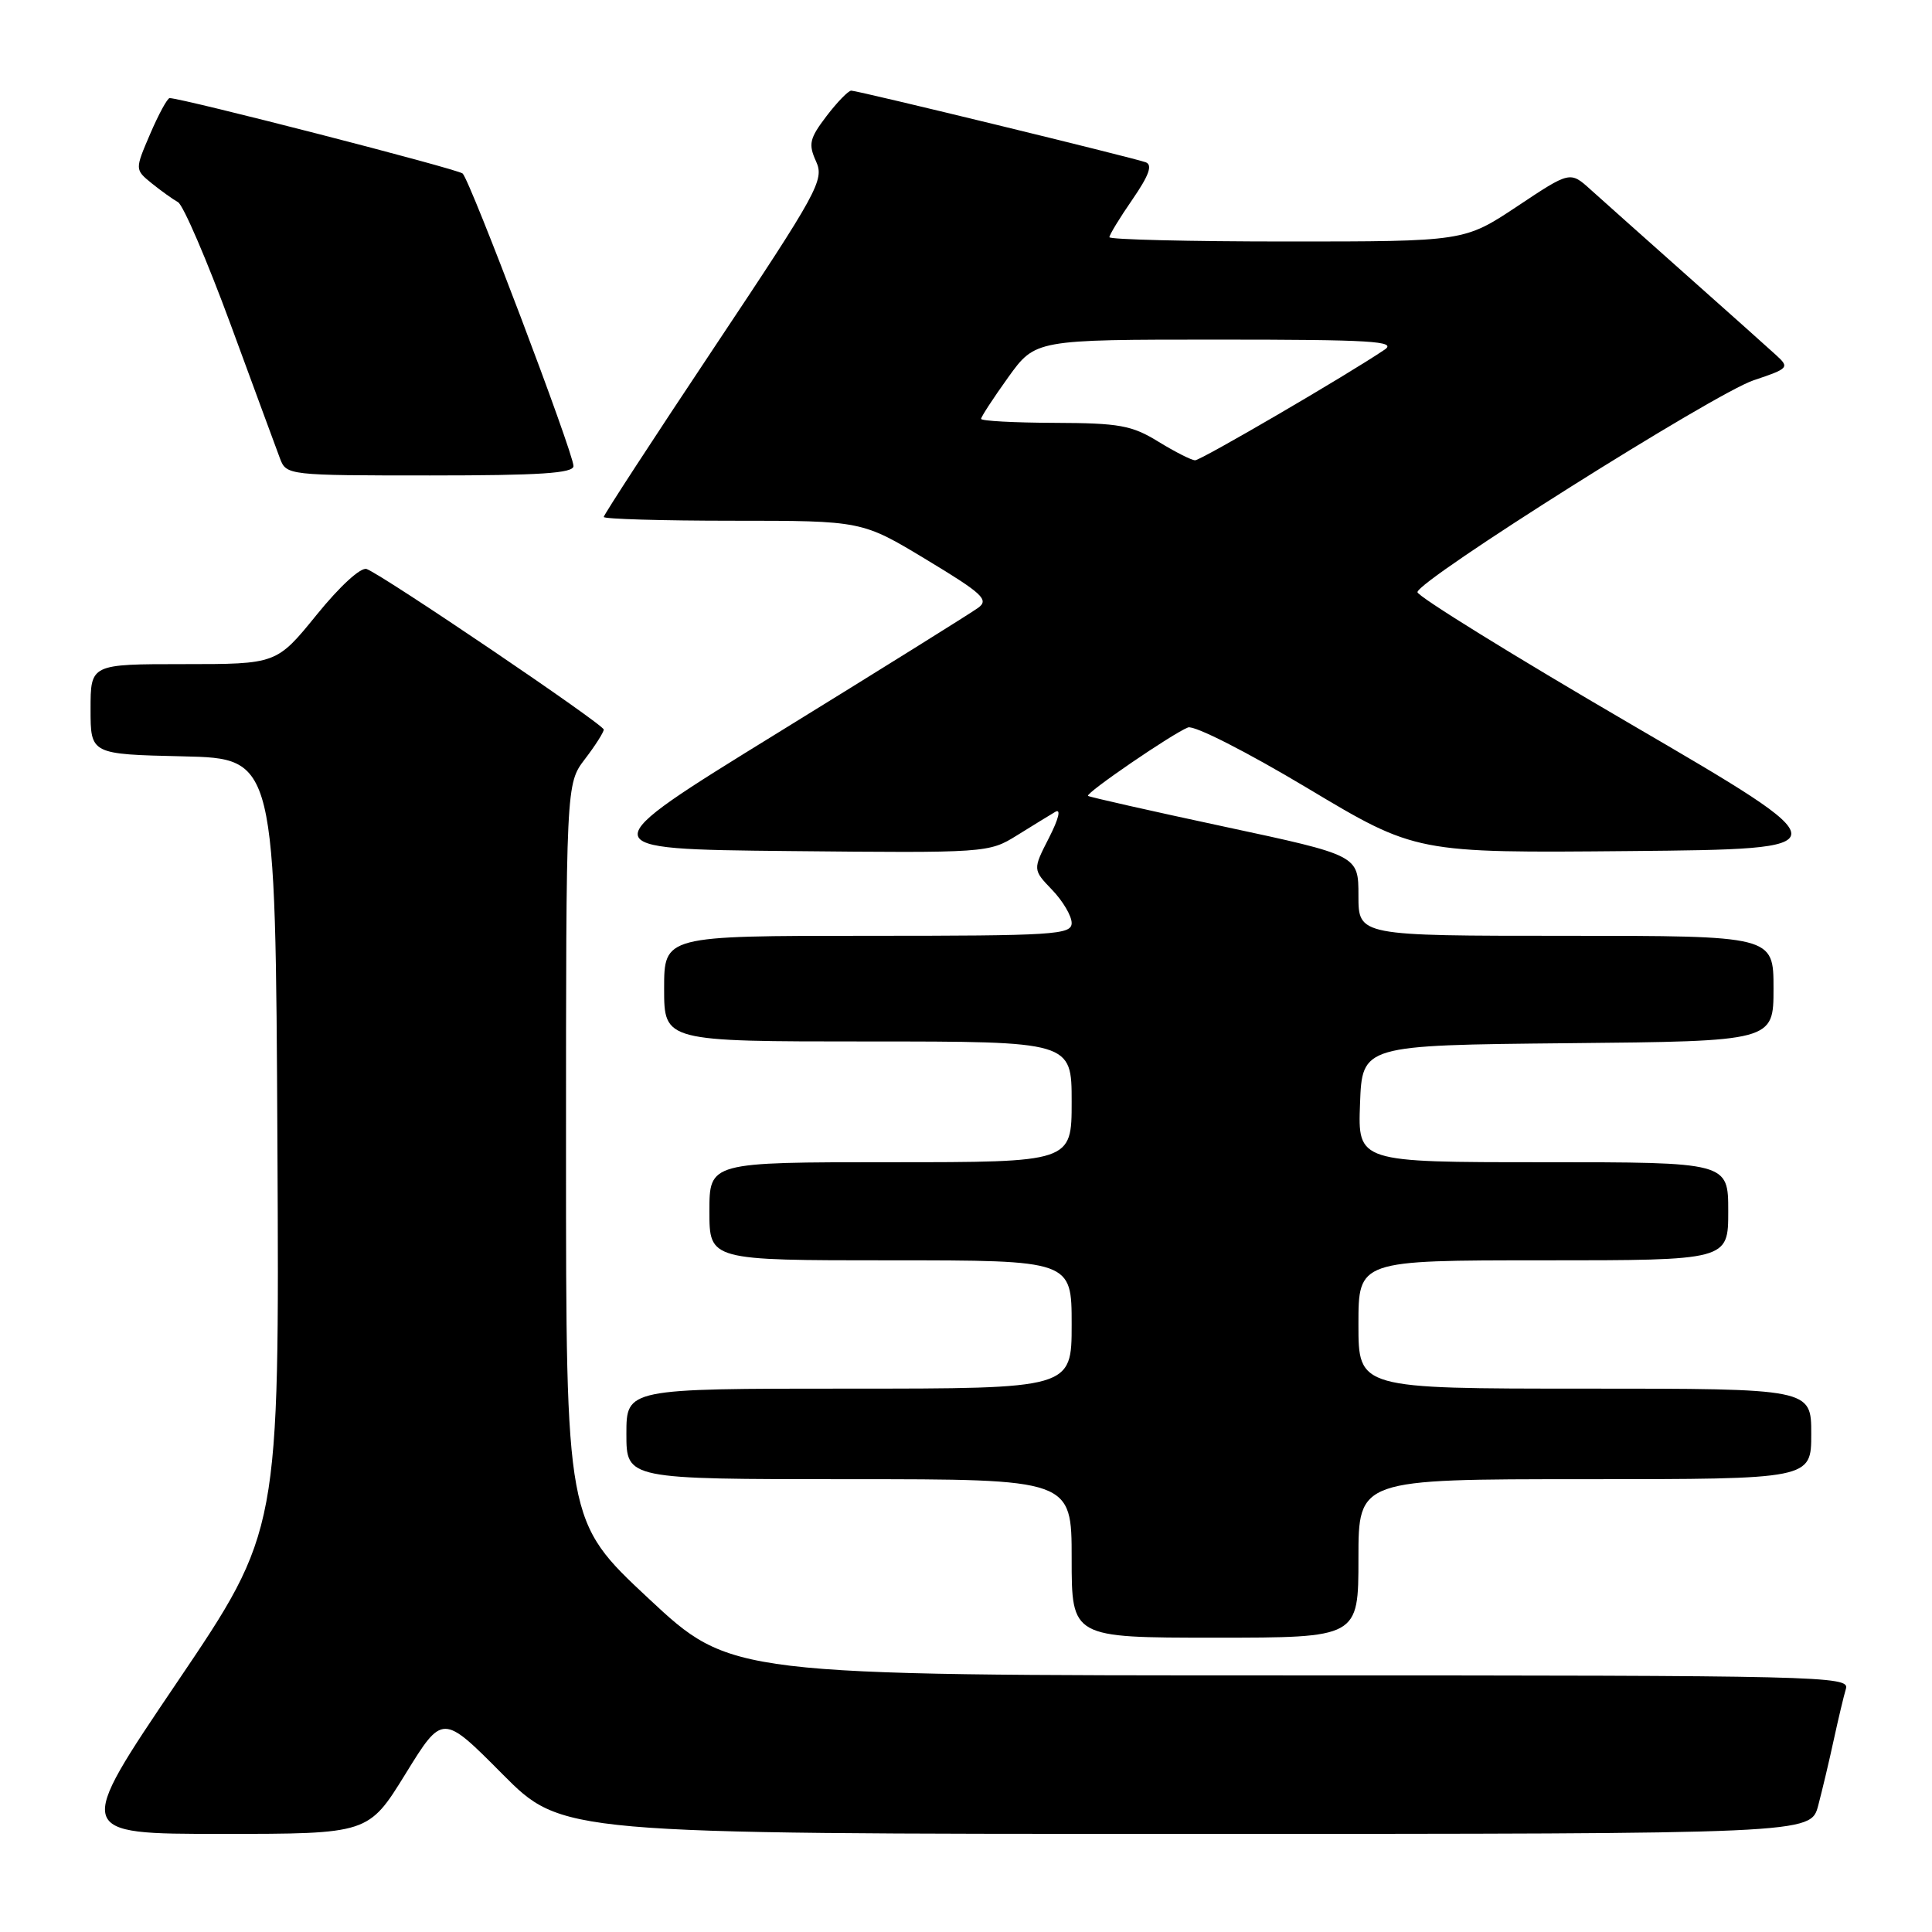 <?xml version="1.0" encoding="UTF-8" standalone="no"?>
<!DOCTYPE svg PUBLIC "-//W3C//DTD SVG 1.1//EN" "http://www.w3.org/Graphics/SVG/1.1/DTD/svg11.dtd" >
<svg xmlns="http://www.w3.org/2000/svg" xmlns:xlink="http://www.w3.org/1999/xlink" version="1.1" viewBox="0 0 256 256">
 <g >
 <path fill="currentColor"
d=" M 53.73 235.05 C 58.64 227.09 58.64 227.09 66.55 235.05 C 74.45 243.00 74.45 243.00 157.19 243.00 C 239.92 243.00 239.92 243.00 240.92 239.25 C 241.46 237.19 242.40 233.25 242.99 230.50 C 243.59 227.75 244.31 224.71 244.60 223.75 C 245.11 222.09 241.14 222.00 170.99 222.00 C 96.85 222.00 96.85 222.00 85.92 211.79 C 75.00 201.59 75.00 201.59 75.00 152.73 C 75.00 103.87 75.00 103.87 77.50 100.59 C 78.88 98.79 80.00 97.02 80.00 96.67 C 80.00 96.00 50.86 76.27 48.59 75.40 C 47.83 75.11 45.05 77.65 41.97 81.45 C 36.65 88.00 36.65 88.00 24.33 88.00 C 12.00 88.00 12.00 88.00 12.00 93.97 C 12.00 99.94 12.00 99.94 24.25 100.22 C 36.50 100.50 36.50 100.50 36.76 151.68 C 37.02 202.86 37.02 202.86 23.45 222.93 C 9.88 243.00 9.88 243.00 29.35 243.00 C 48.82 243.00 48.82 243.00 53.73 235.05 Z  M 180.00 206.50 C 180.00 196.00 180.00 196.00 210.00 196.00 C 240.00 196.00 240.00 196.00 240.00 190.00 C 240.00 184.00 240.00 184.00 210.00 184.00 C 180.00 184.00 180.00 184.00 180.00 175.50 C 180.00 167.00 180.00 167.00 204.50 167.00 C 229.00 167.00 229.00 167.00 229.00 160.50 C 229.00 154.00 229.00 154.00 204.46 154.00 C 179.92 154.00 179.92 154.00 180.21 146.25 C 180.50 138.50 180.50 138.50 207.75 138.23 C 235.00 137.97 235.00 137.97 235.00 130.98 C 235.00 124.00 235.00 124.00 207.50 124.00 C 180.00 124.00 180.00 124.00 180.00 118.67 C 180.00 113.34 180.00 113.34 162.25 109.54 C 152.49 107.45 144.35 105.61 144.17 105.46 C 143.77 105.12 155.38 97.18 157.42 96.39 C 158.24 96.08 165.19 99.61 173.24 104.43 C 187.61 113.03 187.61 113.03 216.03 112.77 C 244.45 112.50 244.45 112.50 216.10 95.96 C 200.51 86.87 187.78 78.99 187.82 78.46 C 187.93 76.85 227.15 52.14 232.36 50.39 C 237.02 48.83 237.14 48.70 235.36 47.07 C 234.34 46.13 229.00 41.37 223.50 36.48 C 218.00 31.59 212.27 26.48 210.77 25.13 C 208.05 22.67 208.05 22.67 201.04 27.34 C 194.02 32.00 194.02 32.00 170.51 32.00 C 157.58 32.00 147.00 31.74 147.00 31.43 C 147.00 31.12 148.37 28.86 150.06 26.42 C 152.26 23.22 152.75 21.85 151.81 21.50 C 150.09 20.88 113.71 12.02 112.80 12.01 C 112.42 12.00 110.94 13.52 109.52 15.38 C 107.26 18.35 107.09 19.09 108.13 21.38 C 109.25 23.84 108.44 25.32 94.66 46.00 C 86.60 58.09 80.00 68.22 80.00 68.50 C 80.00 68.77 87.70 69.00 97.11 69.00 C 114.22 69.00 114.22 69.00 122.76 74.16 C 130.22 78.66 131.08 79.47 129.61 80.54 C 128.68 81.22 116.71 88.69 103.00 97.14 C 78.08 112.50 78.08 112.50 104.53 112.77 C 130.74 113.03 131.02 113.01 134.74 110.70 C 136.81 109.41 139.10 108.01 139.82 107.58 C 140.62 107.10 140.30 108.46 139.00 111.01 C 136.84 115.23 136.84 115.23 139.42 117.92 C 140.84 119.40 142.00 121.37 142.00 122.30 C 142.00 123.86 139.72 124.00 115.00 124.00 C 88.00 124.00 88.00 124.00 88.00 131.00 C 88.00 138.00 88.00 138.00 115.00 138.00 C 142.00 138.00 142.00 138.00 142.00 146.00 C 142.00 154.00 142.00 154.00 118.00 154.00 C 94.00 154.00 94.00 154.00 94.00 160.50 C 94.00 167.00 94.00 167.00 118.00 167.00 C 142.00 167.00 142.00 167.00 142.00 175.50 C 142.00 184.00 142.00 184.00 112.50 184.00 C 83.00 184.00 83.00 184.00 83.00 190.00 C 83.00 196.00 83.00 196.00 112.50 196.00 C 142.00 196.00 142.00 196.00 142.00 206.50 C 142.00 217.00 142.00 217.00 161.00 217.00 C 180.00 217.00 180.00 217.00 180.00 206.50 Z  M 75.99 61.75 C 75.98 60.01 62.29 23.87 61.30 22.99 C 60.63 22.39 24.14 13.00 22.48 13.00 C 22.18 13.00 21.02 15.13 19.90 17.74 C 17.87 22.47 17.87 22.47 20.09 24.28 C 21.32 25.27 22.89 26.40 23.59 26.79 C 24.28 27.18 27.42 34.47 30.56 43.00 C 33.69 51.53 36.64 59.51 37.10 60.75 C 37.94 62.97 38.16 63.00 56.98 63.00 C 71.53 63.00 76.00 62.71 75.99 61.75 Z  M 153.50 58.53 C 149.98 56.36 148.33 56.06 139.75 56.03 C 134.39 56.01 130.00 55.78 130.00 55.50 C 130.00 55.23 131.62 52.75 133.59 50.00 C 137.19 45.00 137.19 45.00 161.32 45.00 C 181.73 45.00 185.14 45.21 183.47 46.33 C 178.52 49.68 159.12 61.00 158.36 60.99 C 157.89 60.99 155.70 59.88 153.50 58.53 Z "/>
</g>
</svg>